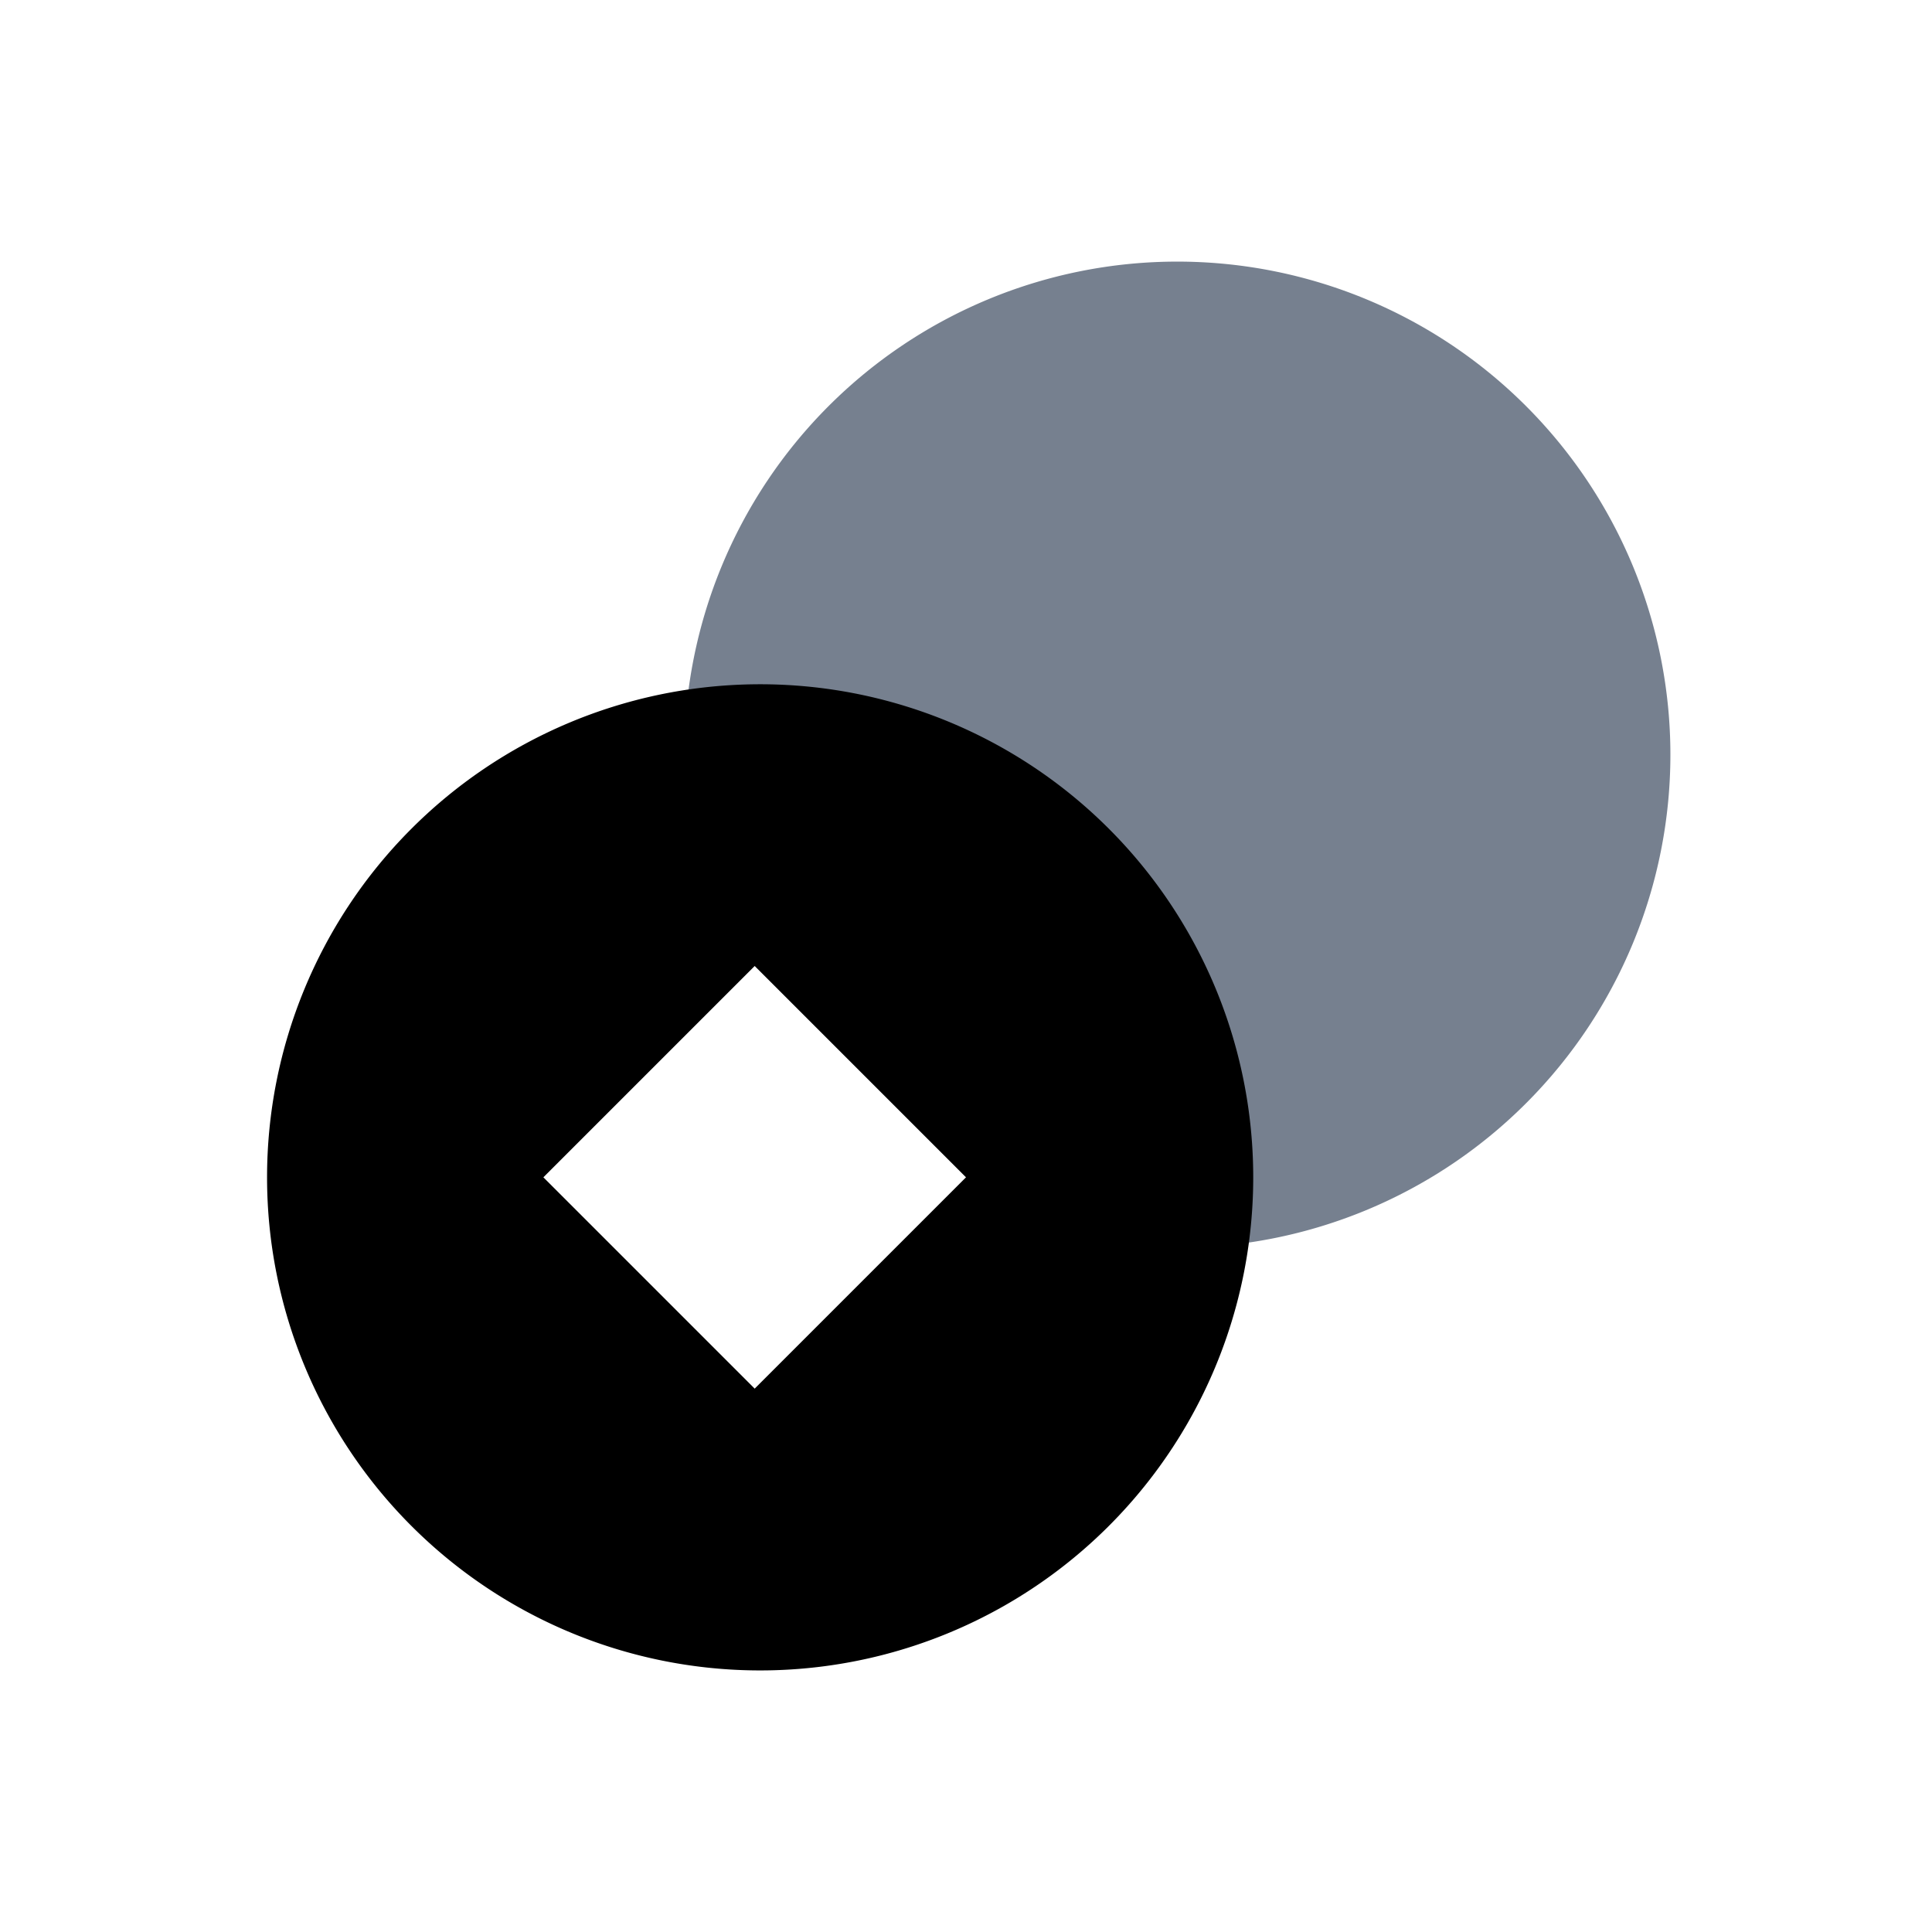 <svg width="32" height="32" fill="none" xmlns="http://www.w3.org/2000/svg"><path d="M19.5 20.667a8.167 8.167 0 10-8.167-8.167l8.167 8.167z" fill="#76808F"/><path fill-rule="evenodd" clip-rule="evenodd" d="M12.5 11.334a8.167 8.167 0 110 16.333 8.167 8.167 0 010-16.333zM12.5 23L9 19.5l3.5-3.5 3.5 3.5-3.5 3.5z" fill="url(#app_markets_color)"/><defs><linearGradient id="app_markets_color" x1="12.5" y1="27.667" x2="12.5" y2="11.334" gradientUnits="userSpaceOnUse"><stop stop-color="currentColor"/><stop offset="1" stop-color="currentColor"/></linearGradient></defs></svg>